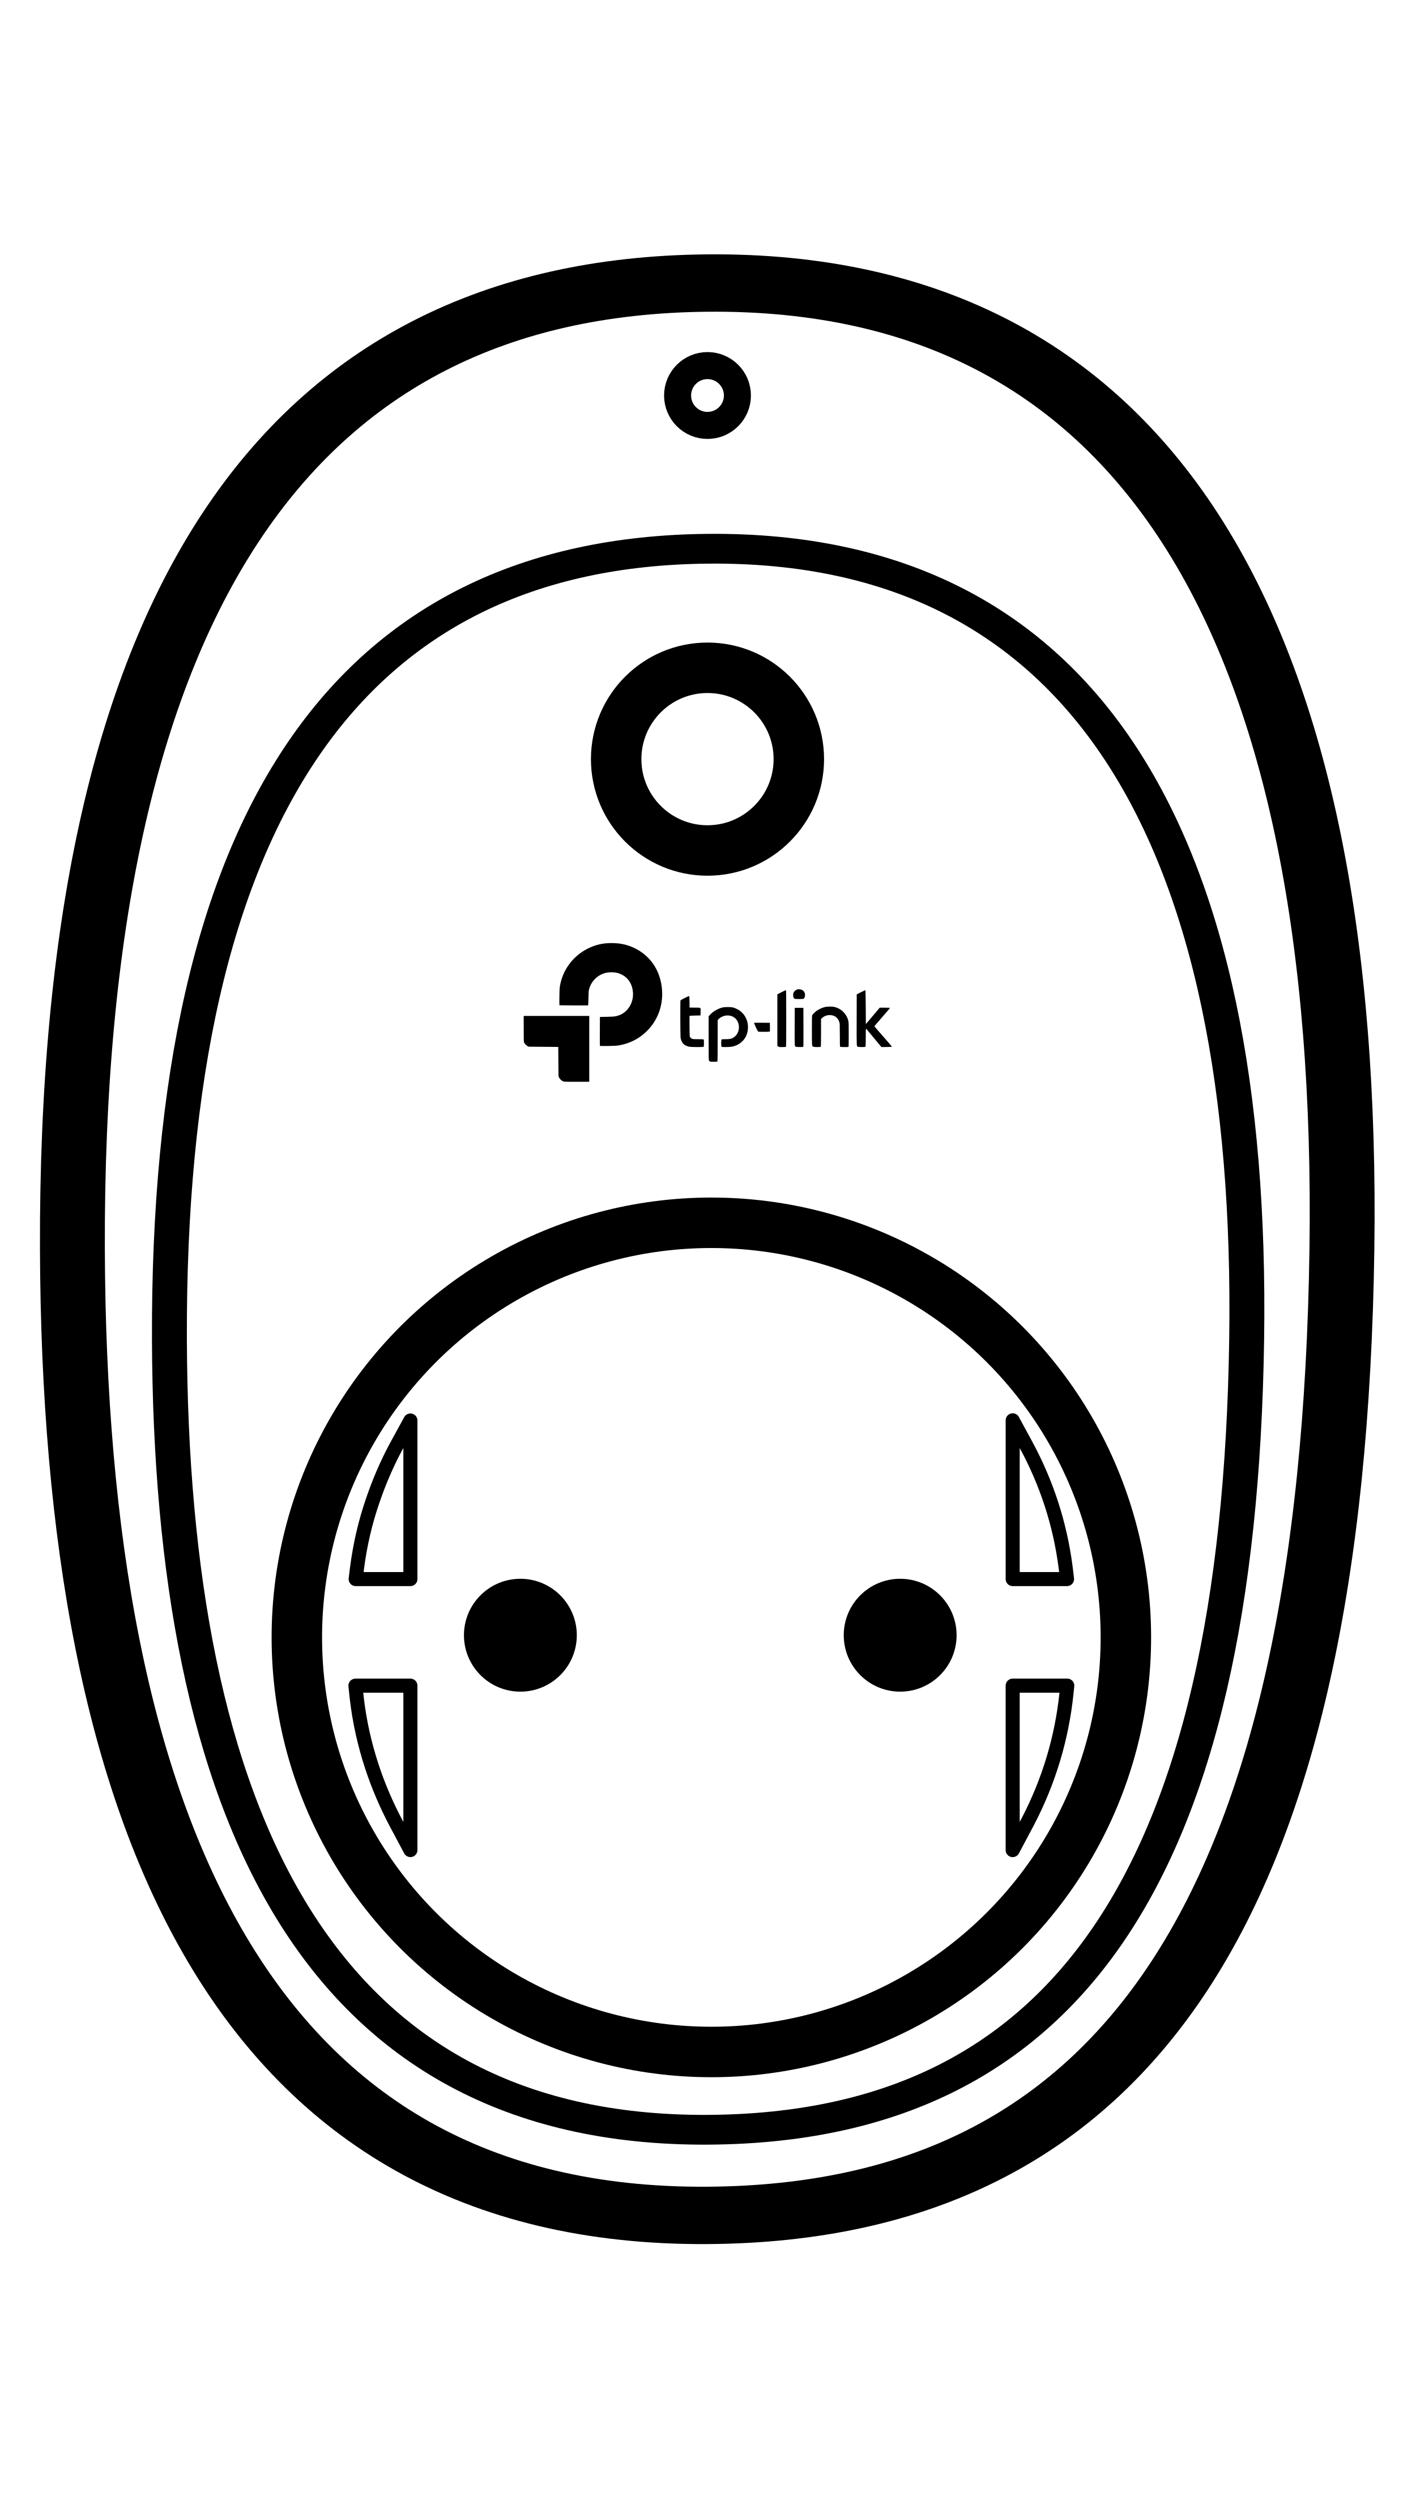<?xml version="1.0" encoding="UTF-8" standalone="no"?>
<!DOCTYPE svg PUBLIC "-//W3C//DTD SVG 1.1//EN" "http://www.w3.org/Graphics/SVG/1.1/DTD/svg11.dtd">
<svg width="100%" height="100%" viewBox="0 0 524 925" version="1.1" xmlns="http://www.w3.org/2000/svg" xmlns:xlink="http://www.w3.org/1999/xlink" xml:space="preserve" xmlns:serif="http://www.serif.com/" style="fill-rule:evenodd;clip-rule:evenodd;stroke-linecap:round;stroke-linejoin:round;stroke-miterlimit:1.5;">
    <g transform="matrix(1.182,0,0,1.045,-90.63,-23.953)">
        <path d="M298.068,123.138C438.001,121.657 499.475,249.905 496.793,465.215C493.918,695.896 430.336,806.396 298.068,807.291C153.177,808.271 99.942,668.839 99.343,465.215C98.676,238.694 165.672,124.54 298.068,123.138Z" style="fill:none;stroke:black;stroke-width:20.31px;"/>
    </g>
    <g transform="matrix(1.003,0,0,0.855,-36.947,97.747)">
        <path d="M298.068,123.138C438.001,121.657 499.475,249.905 496.793,465.215C493.918,695.896 430.336,806.396 298.068,807.291C153.177,808.271 99.942,668.839 99.343,465.215C98.676,238.694 165.672,124.54 298.068,123.138Z" style="fill:none;stroke:black;stroke-width:12.88px;"/>
    </g>
    <circle cx="261.814" cy="280.87" r="33.798" style="fill:none;stroke:black;stroke-width:18.67px;"/>
    <circle cx="261.814" cy="146.33" r="11.069" style="fill:none;stroke:black;stroke-width:10px;"/>
    <g id="Creation-Socket-EU" serif:id="Creation/Socket-EU" transform="matrix(0.486,0,0,0.486,102.62,445.187)">
        <path id="Combined-Shape" d="M601.51,367.238L600.894,373.146C597.347,407.159 587.543,439.796 571.722,470.263L570.868,471.893L559.937,492.445L559.937,367.238L601.51,367.238ZM101.337,367.238L101.337,492.411L90.21,471.541C82.869,457.641 76.747,443.261 71.981,428.716C66.423,411.814 62.585,394.514 60.552,377.187L60.316,375.108L59.49,367.238L101.337,367.238ZM559.94,165.25L570.002,183.787C585.802,212.89 595.94,244.065 600.173,276.569L600.398,278.343L601.33,286.104L559.94,286.104L559.94,165.25ZM101.335,165.385L101.335,286.104L59.662,286.104L60.655,278.068C62.917,260.317 66.908,243.055 72.527,226.723C77.478,212.128 83.457,198.28 90.339,185.474L91.283,183.735L101.335,165.385Z" style="fill:none;fill-rule:nonzero;stroke:black;stroke-width:10.7px;stroke-linecap:butt;stroke-miterlimit:4;"/>
        <path id="Combined-Shape-path" d="M431.303,328.848C431.303,305.118 450.538,285.883 474.267,285.883C497.997,285.883 517.232,305.118 517.232,328.848C517.232,352.577 497.997,371.813 474.267,371.813C450.538,371.813 431.303,352.577 431.303,328.848Z" style="fill-rule:nonzero;"/>
        <path id="Combined-Shape-path1" serif:id="Combined-Shape-path" d="M142.115,328.848C142.115,305.118 161.35,285.883 185.08,285.883C208.81,285.883 228.045,305.118 228.045,328.848C228.045,352.577 208.81,371.813 185.08,371.813C161.35,371.813 142.115,352.577 142.115,328.848Z" style="fill-rule:nonzero;"/>
        <circle id="Oval" cx="330.5" cy="330.5" r="315.628" style="fill:none;stroke:black;stroke-width:38.42px;stroke-linecap:butt;stroke-linejoin:miter;stroke-miterlimit:4;"/>
    </g>
    <g id="path3775" transform="matrix(0.094,0,0,0.094,191.031,340.681)">
        <path d="M188.5,633.067C180.317,631.052 173.054,625.118 168.837,617L166.5,612.5L165.5,496.5L48.5,495.5L43.887,492.788C38.892,489.852 34.072,484.866 31.269,479.736C29.643,476.761 29.5,472.39 29.5,425.5L29.5,374.5L287.5,374.5L287.5,633.5L239.5,633.652C213.1,633.736 190.15,633.473 188.5,633.067Z" style="fill-rule:nonzero;"/>
    </g>
    <g id="path3761" transform="matrix(0.094,0,0,0.094,191.031,340.681)">
        <path d="M329.505,491.87C329.217,491.116 329.097,465.3 329.24,434.5L329.5,378.5L358,377.881C387.427,377.242 390.615,376.842 404.336,372.076C439.023,360.026 462.242,322.622 459.644,282.98C456.968,242.139 432.887,212.945 394.781,204.342C385.16,202.17 364.948,202.128 355.356,204.26C320.848,211.931 295.065,236.889 286.407,271C285.145,275.97 284.643,284.031 284.275,305.25C283.842,330.127 283.622,333.005 282.146,333.045C272.994,333.294 170.484,332.817 170.191,332.524C169.316,331.649 170.114,271.879 171.106,264C179.429,197.858 221.639,139.028 282.248,109.096C312.354,94.227 340.087,87.789 374.5,87.68C408.224,87.573 436.657,93.653 464.5,106.926C520.732,133.733 558.279,182.682 570.473,245.079C584.553,317.131 562.9,387.724 511.716,436.635C481.99,465.041 446.916,482.667 405.234,490.144C395.497,491.891 388.099,492.334 361.764,492.744C335.484,493.154 329.939,493.004 329.505,491.87L329.505,491.87Z" style="fill-rule:nonzero;"/>
    </g>
    <g id="path3773" transform="matrix(0.094,0,0,0.094,191.031,340.681)">
        <path d="M763.5,554.055C762.4,553.604 760.6,552.236 759.5,551.013C757.533,548.826 757.5,547.382 757.5,462.502L757.5,376.214L762.611,370.357C773.405,357.987 792.454,346.52 810,341.83C816.982,339.964 821.09,339.557 833,339.555C850.031,339.551 855.916,340.839 869.5,347.547C902.808,363.996 919.44,402.654 909.578,440.702C902.223,469.078 878.668,490.211 848.539,495.465C843.204,496.396 833.699,497 824.404,497C810.268,497 808.99,496.849 808.035,495.066C807.466,494.002 807,487.897 807,481.5C807,475.103 807.466,468.998 808.035,467.934C808.987,466.156 810.261,466 823.854,466C844.146,466 852.277,463.498 862.226,454.192C880.51,437.089 881.682,404.737 864.687,386.269C854.844,375.573 841.174,371.06 824.737,373.08C815.186,374.253 802.911,380.203 797.152,386.451L793,390.955L793,471.778C793,533.306 792.714,552.886 791.8,553.8C790.416,555.184 766.779,555.397 763.5,554.055Z" style="fill-rule:nonzero;"/>
    </g>
    <g id="path3771" transform="matrix(0.094,0,0,0.094,191.031,340.681)">
        <path d="M680.209,495.475C672.027,493.698 664.54,490.155 659.278,485.571C653.687,480.699 648.321,469.722 647.024,460.5C645.95,452.861 645.583,316.25 646.63,313.523C647.417,311.471 678.731,295.683 680.595,296.398C681.682,296.815 682.017,301.476 682.231,319.211L682.5,341.5L703.736,341.77C728.753,342.088 726.22,340.051 725.788,359.5L725.5,372.5L704,373.05C692.175,373.353 682.364,373.69 682.198,373.8C682.031,373.91 682.031,392.113 682.198,414.25C682.485,452.532 682.599,454.671 684.523,458C685.721,460.073 688.356,462.418 690.985,463.75C695.161,465.867 696.643,466 716.012,466C730.692,466 736.944,466.344 737.8,467.2C738.611,468.011 739,472.644 739,481.5C739,490.356 738.611,494.989 737.8,495.8C736.03,497.57 688.626,497.303 680.209,495.475Z" style="fill-rule:nonzero;"/>
    </g>
    <g id="path3769" transform="matrix(0.094,0,0,0.094,191.031,340.681)">
        <path d="M1031.08,494.411L1028,491.822L1028,289.43L1044.12,281.154C1052.99,276.603 1060.86,273.117 1061.62,273.408C1062.78,273.853 1063,291.494 1063,384.862C1063,485.088 1062.85,495.845 1061.42,496.393C1060.55,496.727 1054.06,497 1047,497C1034.64,497 1034.04,496.902 1031.08,494.411Z" style="fill-rule:nonzero;"/>
    </g>
    <g id="path3767" transform="matrix(0.094,0,0,0.094,191.031,340.681)">
        <path d="M1101.31,495.99C1095.78,493.765 1095.96,496.637 1096.24,416.416L1096.5,342.5L1130.5,342.5L1130.76,418.937C1130.96,479.425 1130.75,495.541 1129.76,496.172C1128.06,497.251 1104.06,497.098 1101.31,495.99Z" style="fill-rule:nonzero;"/>
    </g>
    <g id="path3765" transform="matrix(0.094,0,0,0.094,191.031,340.681)">
        <path d="M1169.11,495.604C1164.01,492.776 1164.07,493.606 1164.04,431.7C1164.01,383.552 1164.24,373.45 1165.42,371.2C1167.3,367.651 1178.25,357.114 1184.24,353.096C1191.64,348.134 1204.72,342.227 1213.5,339.887C1223.97,337.095 1243.21,336.844 1253.5,339.365C1279.78,345.803 1300.25,366.125 1306.99,392.468C1308.87,399.792 1309,403.528 1309,448.053C1309,490.657 1308.83,495.851 1307.42,496.393C1304.33,497.577 1276.46,497.065 1275.2,495.8C1274.3,494.902 1274,483.335 1274,449.905C1274,408.216 1273.87,404.78 1272.02,398.813C1266.91,382.245 1254.47,372.306 1237.55,371.253C1224.36,370.433 1213.32,374.196 1203.88,382.732L1200,386.233L1200,439.682C1200,474.614 1199.64,493.802 1198.96,495.066C1198.02,496.831 1196.78,496.997 1184.71,496.965C1175.67,496.94 1170.75,496.511 1169.11,495.604Z" style="fill-rule:nonzero;"/>
    </g>
    <g id="path3763" transform="matrix(0.094,0,0,0.094,191.031,340.681)">
        <path d="M1345.31,495.99C1339.71,493.737 1339.97,499.077 1340.25,389.918L1340.5,289.5L1357.19,281.025C1366.37,276.363 1374.25,272.913 1374.69,273.358C1375.14,273.802 1375.73,303.941 1376,340.333L1376.5,406.5L1403.82,374.25L1431.13,342L1451.07,342C1467.63,342 1471,342.24 1471,343.422C1471,344.205 1457.25,360.455 1440.45,379.534C1423.64,398.614 1410.03,414.792 1410.2,415.486C1410.36,416.179 1425.75,433.967 1444.38,455.012C1463.02,476.058 1478.32,494.003 1478.38,494.889C1478.49,496.313 1476.15,496.531 1458.22,496.771L1437.94,497.042L1435.72,494.612C1434.5,493.275 1420.9,476.869 1405.5,458.153C1390.1,439.437 1377.16,424.096 1376.75,424.062C1376.34,424.028 1376,439.555 1376,458.566C1376,480.48 1375.62,493.839 1374.96,495.066C1374.02,496.834 1372.79,496.995 1360.71,496.937C1353.45,496.902 1346.51,496.476 1345.31,495.99Z" style="fill-rule:nonzero;"/>
    </g>
    <g id="path3759" transform="matrix(0.094,0,0,0.094,191.031,340.681)">
        <path d="M951.752,435.25C949.226,432.413 935.9,403.703 936.447,402.277C936.848,401.233 943.127,401.024 967.724,401.236L998.5,401.5L998.775,418.426C998.984,431.297 998.745,435.545 997.775,436.16C997.074,436.605 986.782,436.976 974.905,436.985C955.587,436.998 953.146,436.816 951.752,435.25Z" style="fill-rule:nonzero;"/>
    </g>
    <g id="path2987" transform="matrix(0.094,0,0,0.094,191.031,340.681)">
        <path d="M1095.31,306.502C1091.9,304.114 1089.69,296.997 1090.19,290.029C1090.73,282.543 1094.36,276.911 1101.45,272.524C1105.71,269.892 1107.26,269.504 1113.42,269.53C1121.27,269.563 1126.42,271.627 1131.2,276.658C1138.57,284.425 1139.06,298.459 1132.22,306.25C1130.88,307.785 1128.65,308 1114.07,308C1100.92,308 1097,307.687 1095.31,306.502Z" style="fill-rule:nonzero;"/>
    </g>
</svg>
